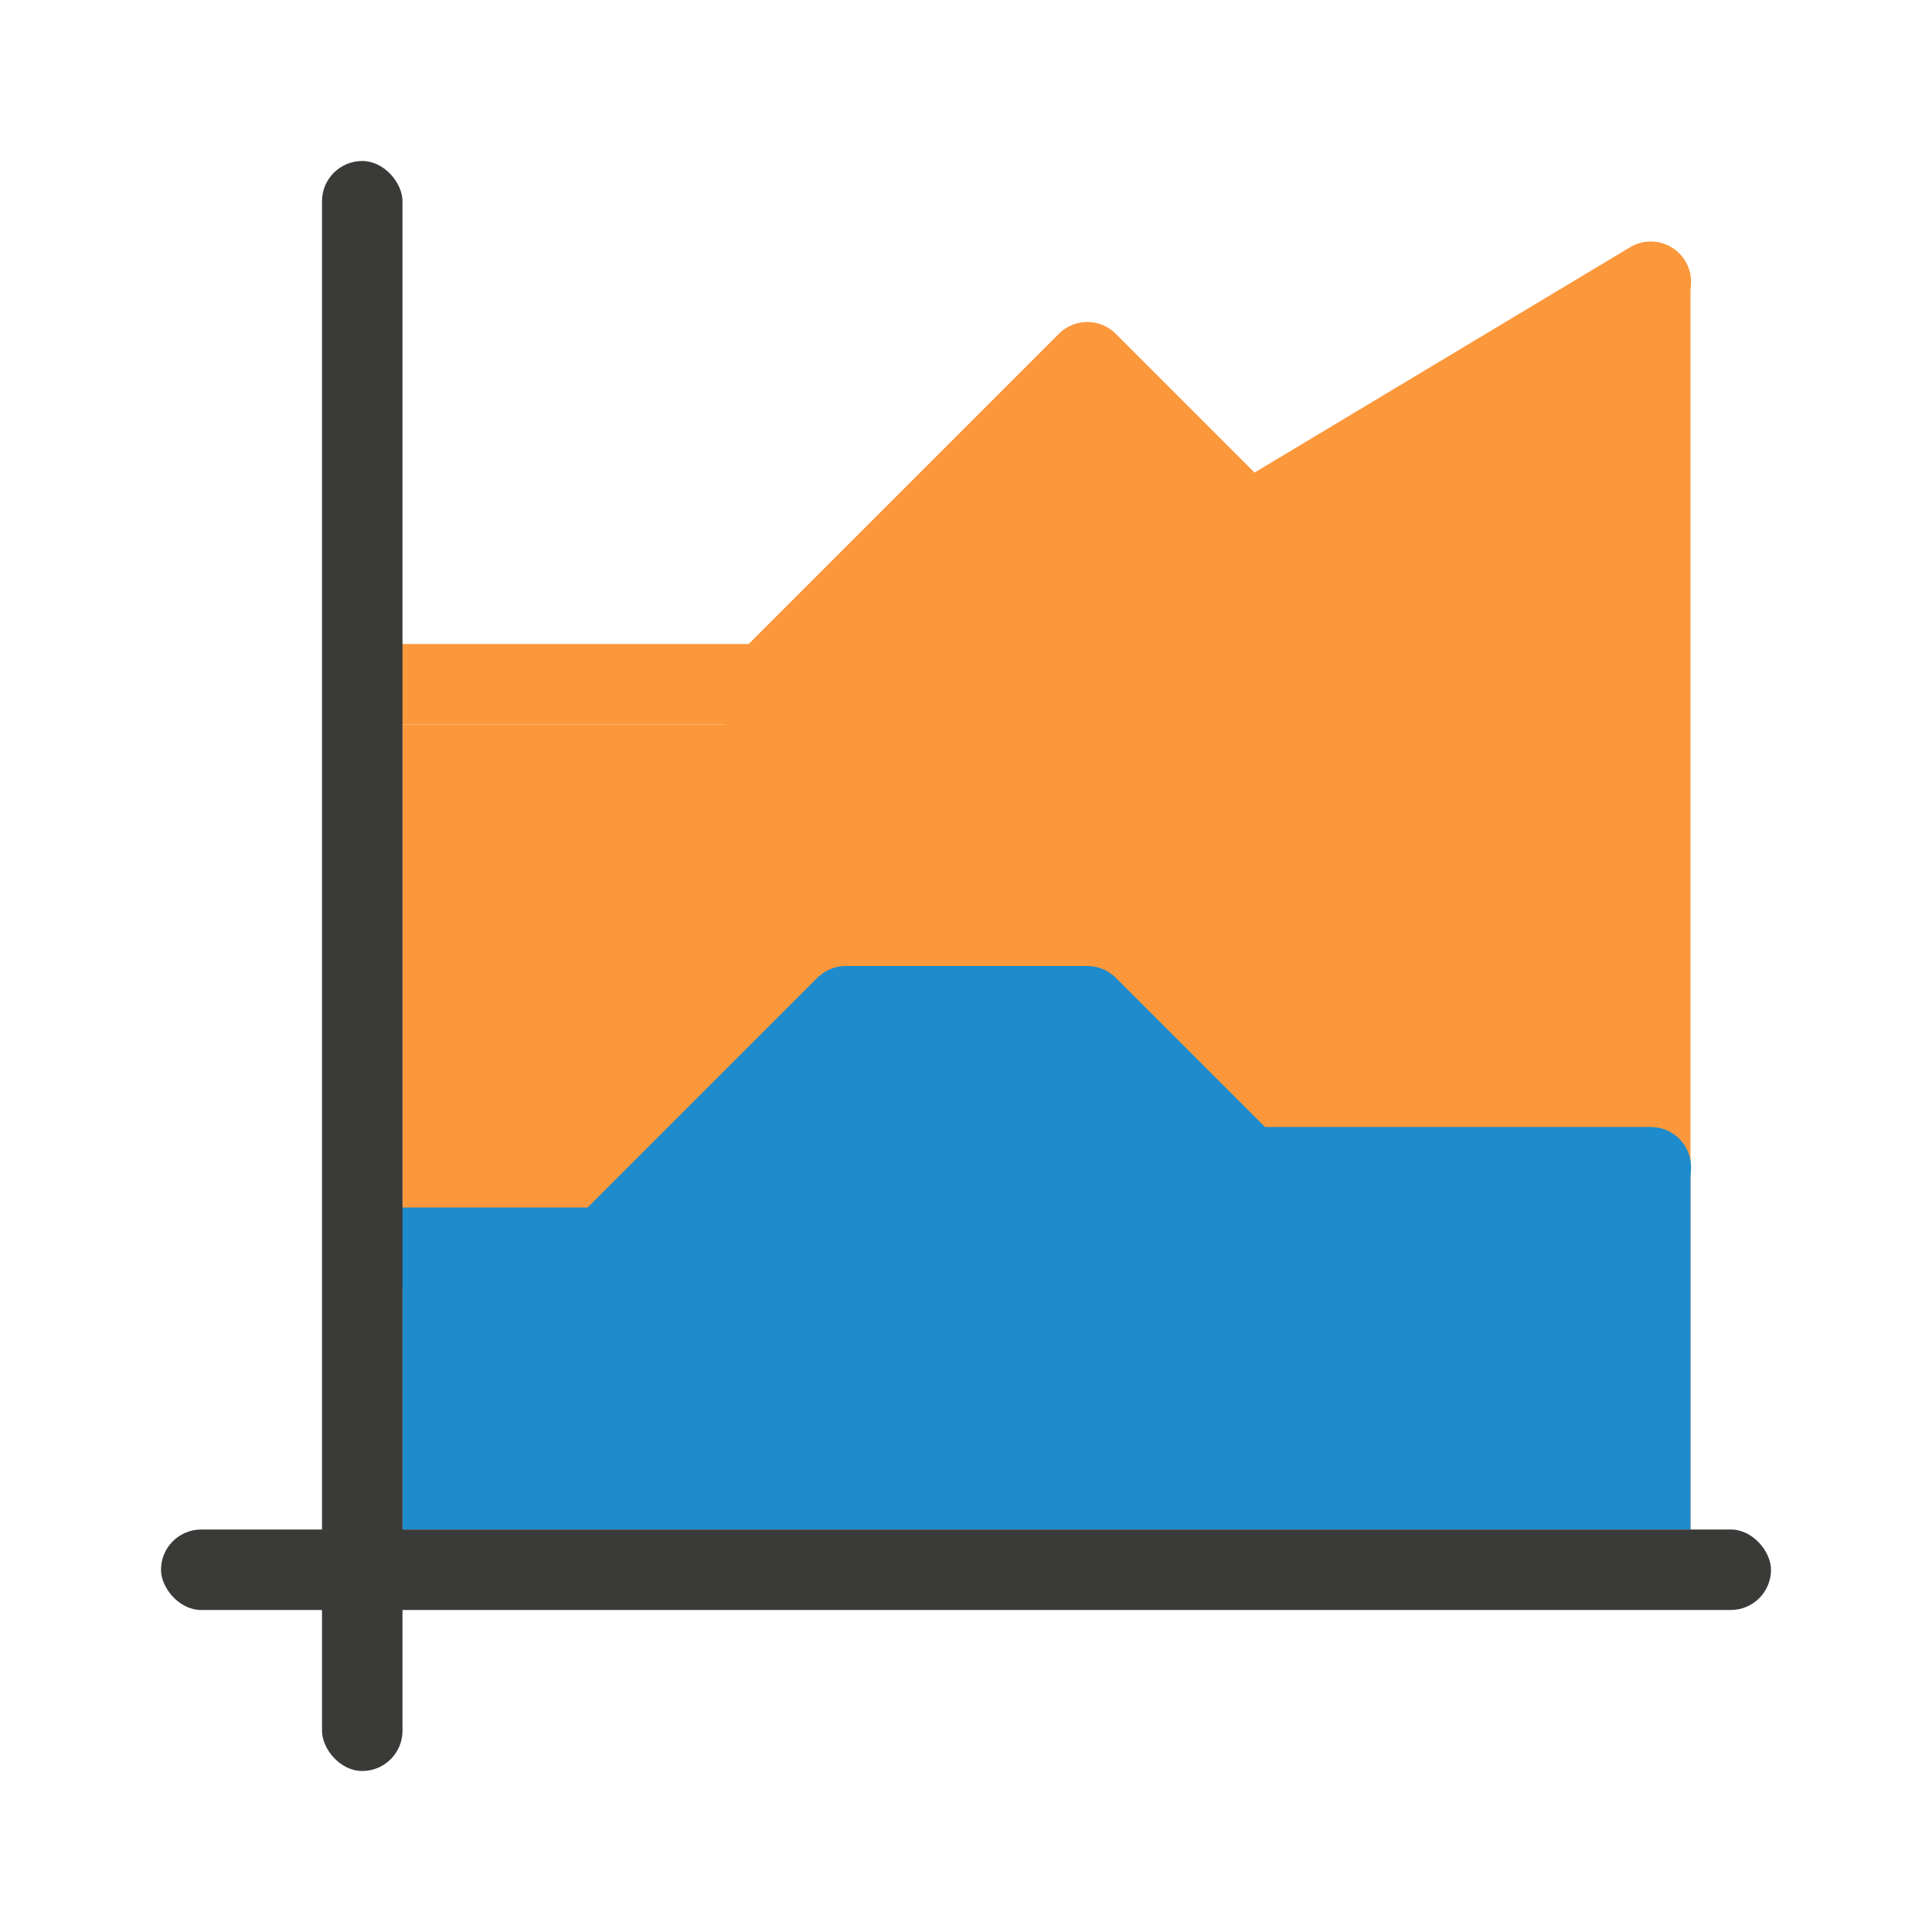 <svg viewBox="0 0 24 24" xmlns="http://www.w3.org/2000/svg"><path d="m5 19v-10h4l4.501-4.247 1.967 1.746 5.532-2.961v15.462z" fill="#fb983b" fill-rule="evenodd"/><path d="m5 19h16v-4.502l-5.466.022-2.055-1.989-3.094.044-2.961 2.895-2.425.022z" fill="#1e8bcd" fill-rule="evenodd"/><rect fill="#3a3a38" height="1" ry=".5" width="20" x="2" y="19"/><path d="m4.507 15.5h3l3-3h3l2 2h5" fill="none" stroke="#1e8bcd" stroke-linecap="round" stroke-linejoin="round"/><path d="m4.507 8.5h5l4-4 2 2 5-3" fill="none" stroke="#fb983b" stroke-linecap="round" stroke-linejoin="round"/><rect fill="#3a3a38" height="20" ry=".5" width="1" x="4" y="2"/></svg>